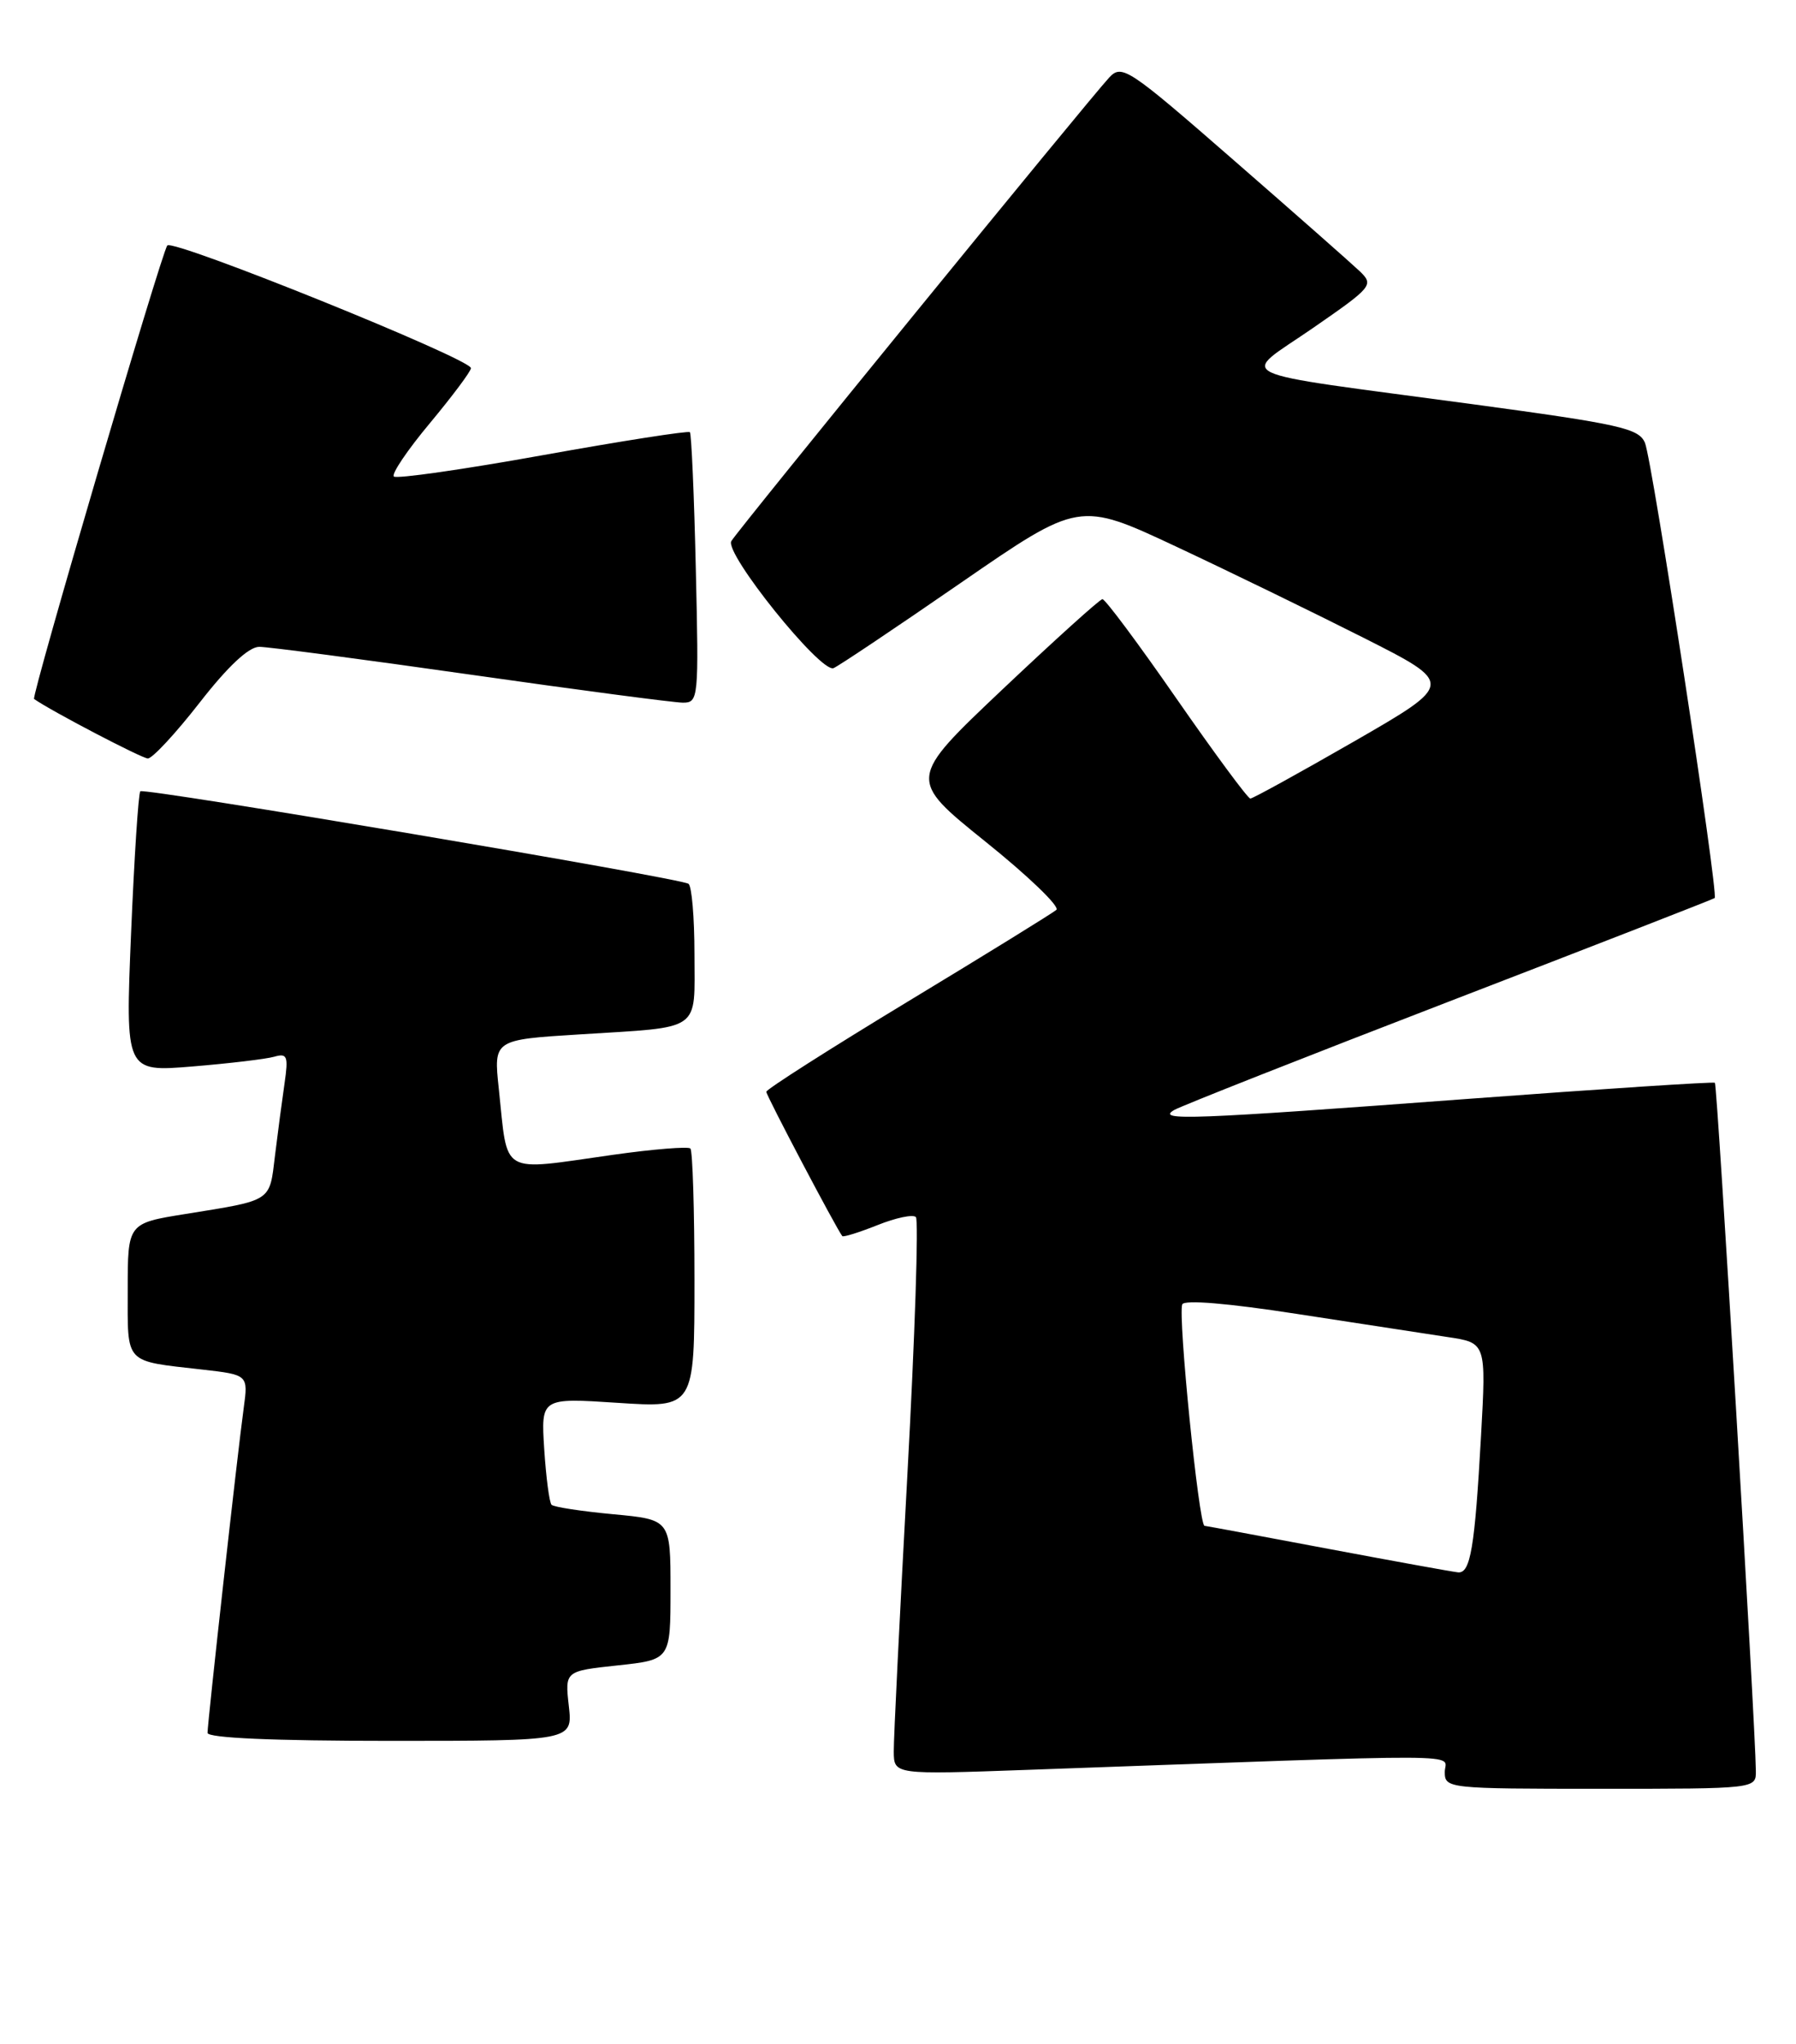 <?xml version="1.0" encoding="UTF-8" standalone="no"?>
<!DOCTYPE svg PUBLIC "-//W3C//DTD SVG 1.1//EN" "http://www.w3.org/Graphics/SVG/1.1/DTD/svg11.dtd" >
<svg xmlns="http://www.w3.org/2000/svg" xmlns:xlink="http://www.w3.org/1999/xlink" version="1.1" viewBox="0 0 225 256">
 <g >
 <path fill="currentColor"
d=" M 219.97 221.75 C 219.91 215.88 215.14 135.81 214.84 135.59 C 214.65 135.45 200.78 136.35 184.00 137.60 C 149.12 140.20 144.77 140.37 147.10 139.00 C 147.98 138.49 163.51 132.36 181.60 125.39 C 199.70 118.42 214.64 112.60 214.81 112.46 C 215.33 112.04 207.00 57.68 206.08 55.46 C 205.32 53.64 203.00 53.12 184.37 50.60 C 153.12 46.39 155.29 47.43 164.45 41.10 C 171.93 35.93 172.13 35.69 170.35 33.97 C 169.33 33.00 162.23 26.74 154.56 20.06 C 141.32 8.52 140.55 8.01 138.96 9.71 C 136.47 12.37 92.49 66.29 91.62 67.76 C 90.72 69.27 102.80 84.29 104.42 83.67 C 105.01 83.44 112.18 78.64 120.35 73.00 C 135.20 62.76 135.20 62.76 147.35 68.45 C 154.03 71.58 164.61 76.73 170.85 79.88 C 182.19 85.61 182.19 85.61 169.70 92.81 C 162.83 96.76 156.95 100.00 156.64 100.00 C 156.33 100.00 152.18 94.38 147.40 87.50 C 142.63 80.62 138.45 75.01 138.11 75.03 C 137.77 75.05 132.15 80.13 125.61 86.31 C 113.72 97.56 113.72 97.56 123.45 105.39 C 128.81 109.69 132.81 113.54 132.34 113.94 C 131.88 114.34 123.51 119.51 113.75 125.41 C 103.99 131.32 96.00 136.41 96.00 136.72 C 96.00 137.19 104.76 153.82 105.52 154.79 C 105.65 154.95 107.63 154.33 109.92 153.42 C 112.21 152.50 114.38 152.04 114.74 152.41 C 115.10 152.77 114.62 167.33 113.67 184.78 C 112.72 202.23 111.95 217.79 111.97 219.36 C 112.00 222.23 112.00 222.23 128.75 221.63 C 185.96 219.58 181.00 219.55 181.00 221.89 C 181.00 223.96 181.34 224.00 200.50 224.00 C 220.00 224.00 220.00 224.00 219.97 221.75 Z  M 71.26 213.63 C 70.77 209.26 70.77 209.26 77.38 208.55 C 84.00 207.84 84.00 207.84 84.00 199.06 C 84.00 190.29 84.00 190.29 76.81 189.62 C 72.85 189.25 69.39 188.72 69.10 188.44 C 68.82 188.15 68.41 185.02 68.18 181.48 C 67.77 175.04 67.77 175.04 77.38 175.67 C 87.00 176.30 87.00 176.30 87.00 160.32 C 87.00 151.53 86.77 144.10 86.49 143.82 C 86.21 143.55 81.82 143.90 76.74 144.62 C 62.45 146.64 63.66 147.34 62.49 136.35 C 61.83 130.20 61.83 130.20 72.66 129.53 C 88.10 128.56 87.00 129.32 87.00 119.49 C 87.00 114.89 86.66 110.92 86.25 110.67 C 84.98 109.91 18.04 98.62 17.58 99.09 C 17.34 99.33 16.82 107.34 16.42 116.88 C 15.70 134.24 15.70 134.24 24.10 133.55 C 28.72 133.17 33.33 132.62 34.35 132.33 C 35.99 131.86 36.14 132.25 35.65 135.65 C 35.34 137.77 34.80 141.84 34.45 144.71 C 33.75 150.54 34.18 150.26 23.25 152.02 C 16.00 153.18 16.00 153.18 16.00 161.52 C 16.00 170.94 15.48 170.38 25.30 171.50 C 31.10 172.16 31.10 172.16 30.53 176.33 C 29.77 181.83 26.00 215.71 26.00 217.00 C 26.00 217.64 34.25 218.00 48.88 218.00 C 71.75 218.00 71.75 218.00 71.26 213.63 Z  M 25.00 88.00 C 28.55 83.44 31.16 81.00 32.48 81.00 C 33.59 81.00 45.52 82.57 59.00 84.49 C 72.47 86.41 84.41 87.98 85.53 87.99 C 87.51 88.00 87.55 87.55 87.17 71.25 C 86.96 62.04 86.62 54.33 86.43 54.12 C 86.24 53.92 77.95 55.21 68.00 57.00 C 58.05 58.79 49.66 59.99 49.34 59.67 C 49.02 59.35 51.06 56.33 53.88 52.96 C 56.69 49.58 59.00 46.50 59.00 46.10 C 59.00 44.95 21.70 29.89 20.96 30.74 C 20.25 31.56 3.88 87.26 4.27 87.53 C 6.38 89.02 17.77 94.97 18.52 94.98 C 19.08 94.99 22.00 91.85 25.00 88.00 Z  M 166.50 193.97 C 158.25 192.41 151.23 191.11 150.90 191.07 C 150.19 190.99 147.55 164.76 148.11 163.34 C 148.35 162.74 153.86 163.20 162.50 164.54 C 170.20 165.73 178.68 167.03 181.34 167.43 C 186.19 168.15 186.19 168.15 185.54 179.83 C 184.76 193.82 184.22 197.03 182.67 196.90 C 182.03 196.84 174.75 195.52 166.50 193.97 Z "/>
</g>
</svg>